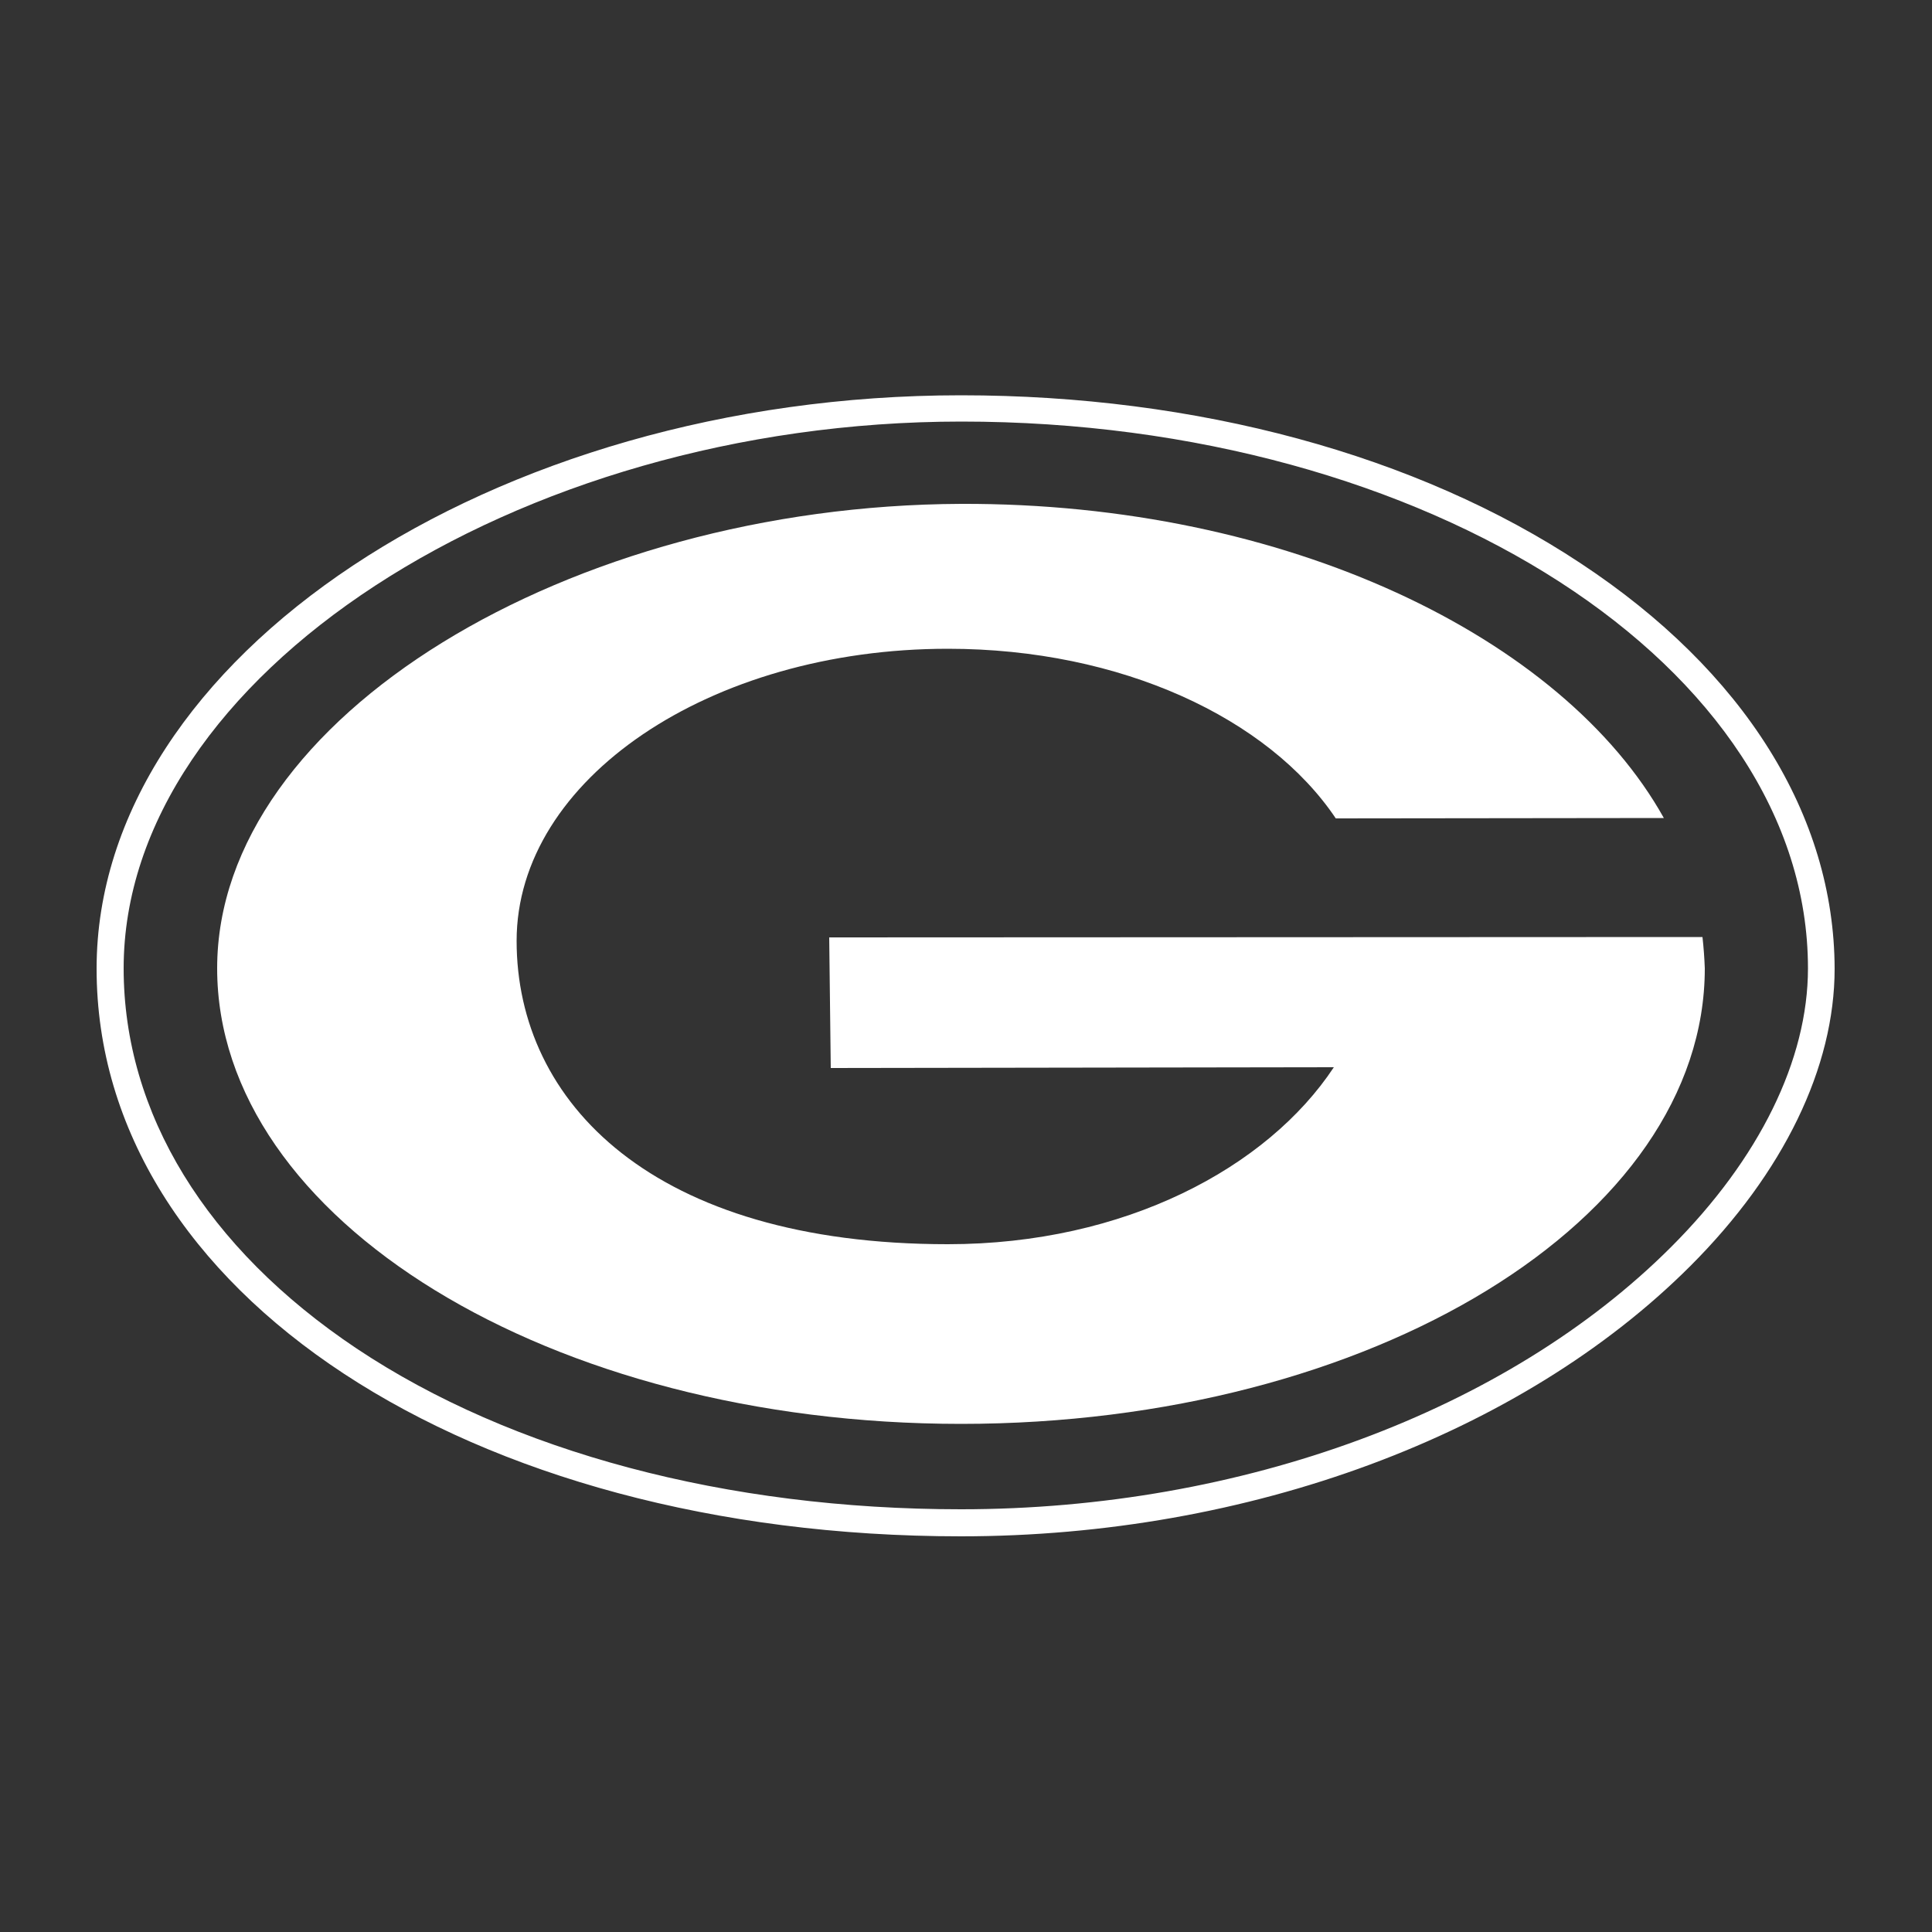<?xml version="1.0" encoding="utf-8"?>
<!-- Generator: Adobe Illustrator 23.0.3, SVG Export Plug-In . SVG Version: 6.00 Build 0)  -->
<svg version="1.1" id="Layer_1" xmlns="http://www.w3.org/2000/svg" xmlns:xlink="http://www.w3.org/1999/xlink" x="0px" y="0px"
	 viewBox="0 0 500 500" style="enable-background:new 0 0 500 500;" xml:space="preserve">
<rect x="0" y="0" width="500" height="500" fill="#333333" stroke="none"/>
<style type="text/css">
	.st0{fill:#FFFFFF;}
</style>
<title>Logos/Clubs/GB/Primary</title>
<desc>Created with Sketch.</desc>
<g>
	<path class="st0" d="M409.1,145.8c-42.4-28.1-99.4-43.5-160.4-43.5c-121.3,0-223.7,68-223.7,148.4c0,83.7,96.2,146.9,223.7,146.9
		c74.4,0,145-26.2,188.8-70c24.1-24.1,37.3-51.4,37.3-76.9C474.7,211,451.4,173.7,409.1,145.8 M432.5,322.7
		c-42.5,42.5-111.2,67.9-183.8,67.9c-60.7,0-116.2-14.8-156.4-41.6c-38.9-26-60.3-60.9-60.3-98.4c0-75.4,101.3-141.5,216.8-141.5
		c120.8,0,219.1,63.5,219.1,141.5C467.9,274.3,455.3,299.9,432.5,322.7"/>
	<path class="st0" d="M245.3,167.9c44.9,0,83,18,100.4,43.9l84.9-0.1c-26.1-46.8-97.7-81.6-181.9-81.3
		c-101.2,0.4-192.5,55.2-192.5,120.2s86.2,117.9,192.5,117.9c106.3,0,192.5-52.8,192.5-117.9c-0.1-2.7-0.3-5.4-0.6-8.1l-226,0.1
		l0.4,33.8l130.2-0.2c-17.2,26-54.1,45.8-99.9,45.8c-76.3,0-111.6-36.7-111.6-78.5S183.7,167.9,245.3,167.9"/>
</g>
</svg>
